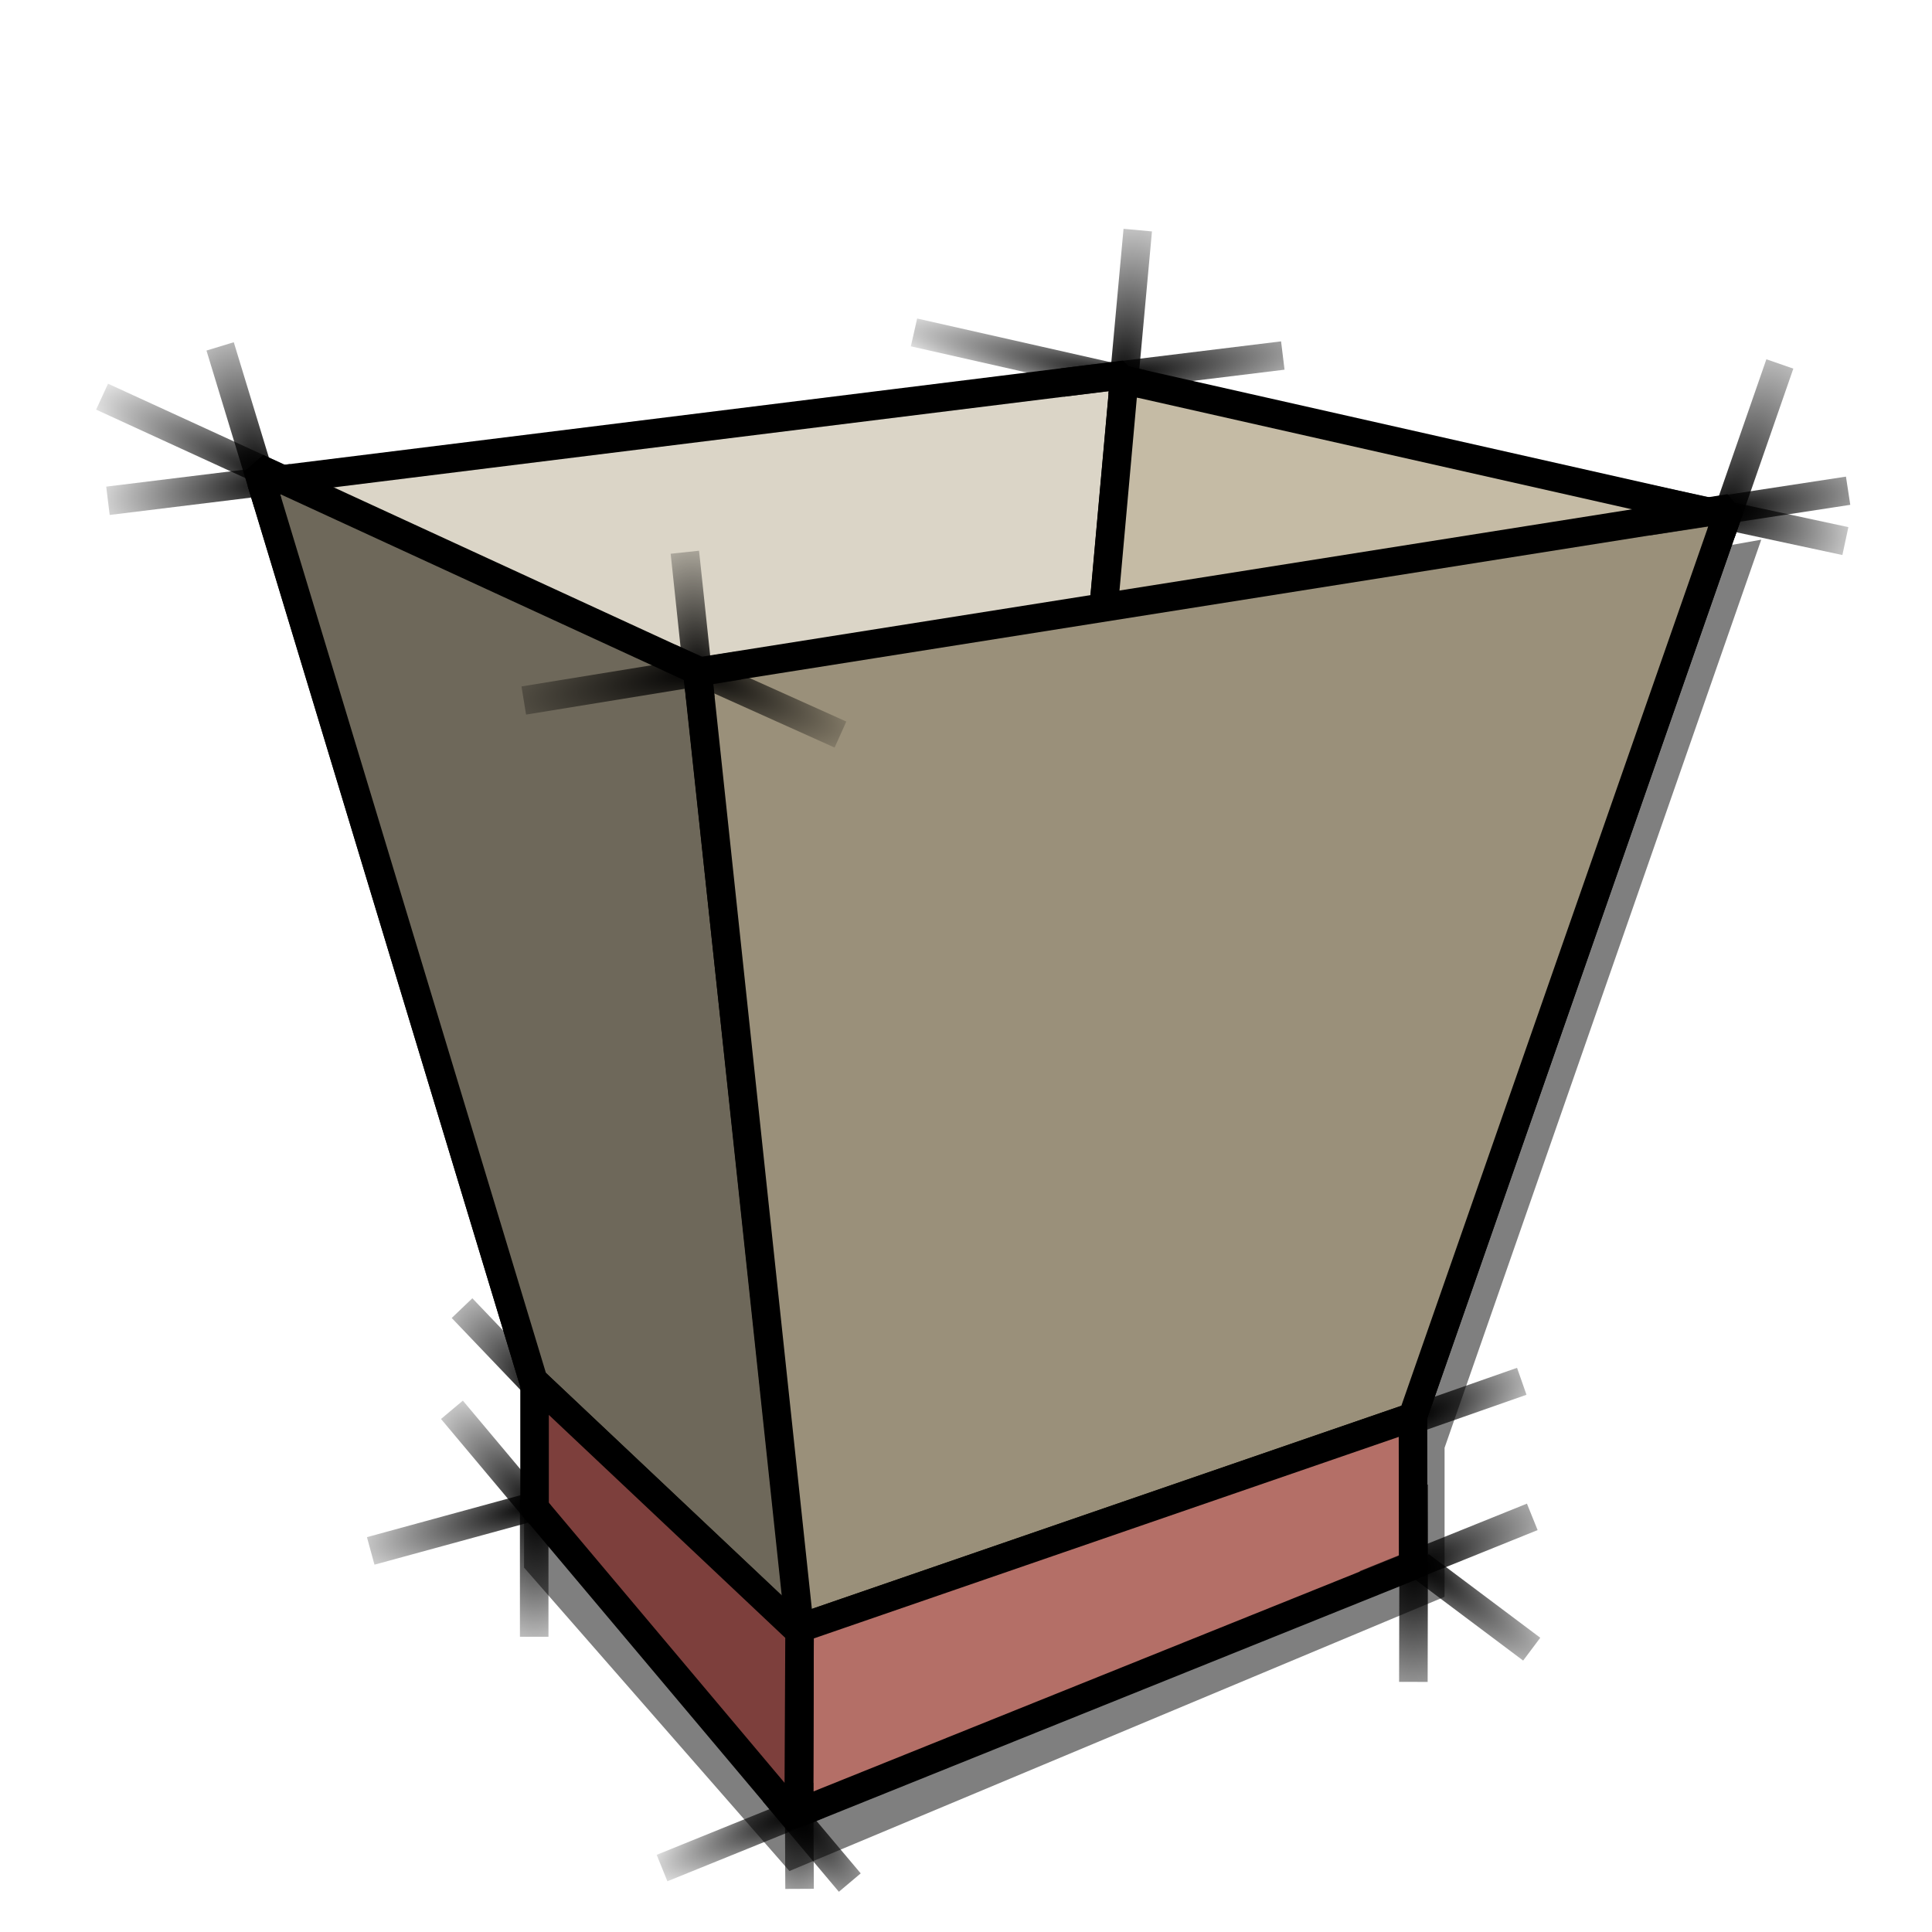 <?xml version="1.0" encoding="UTF-8" standalone="no"?>
<!-- Created with Inkscape (http://www.inkscape.org/) -->
<svg
   xmlns:dc="http://purl.org/dc/elements/1.1/"
   xmlns:cc="http://web.resource.org/cc/"
   xmlns:rdf="http://www.w3.org/1999/02/22-rdf-syntax-ns#"
   xmlns:svg="http://www.w3.org/2000/svg"
   xmlns="http://www.w3.org/2000/svg"
   xmlns:xlink="http://www.w3.org/1999/xlink"
   xmlns:sodipodi="http://sodipodi.sourceforge.net/DTD/sodipodi-0.dtd"
   xmlns:inkscape="http://www.inkscape.org/namespaces/inkscape"
   width="48"
   height="48"
   id="svg2"
   sodipodi:version="0.32"
   inkscape:version="0.44"
   sodipodi:docbase="/home/cbrill/.themes/Nerdy-Lines/scalable/status"
   sodipodi:docname="gnome-fs-trash-empty.svg"
   inkscape:export-filename="/home/egore/.icons/Nerdy-Lines/128x128/filesystems/gnome-fs-directory.png"
   inkscape:export-xdpi="180.00000"
   inkscape:export-ydpi="180.00000"
   version="1.0">
  <defs
     id="defs4">
    <linearGradient
       inkscape:collect="always"
       id="linearGradient10912">
      <stop
         style="stop-color:#000000;stop-opacity:1;"
         offset="0"
         id="stop10914" />
      <stop
         style="stop-color:#000000;stop-opacity:0;"
         offset="1"
         id="stop10916" />
    </linearGradient>
    <radialGradient
       inkscape:collect="always"
       xlink:href="#linearGradient10912"
       id="radialGradient10918"
       cx="8.264"
       cy="13.431"
       fx="8.264"
       fy="13.431"
       r="1.336"
       gradientTransform="matrix(-1.034,-3.473,1.651,-0.492,-7.132,47.153)"
       gradientUnits="userSpaceOnUse" />
    <radialGradient
       inkscape:collect="always"
       xlink:href="#linearGradient10912"
       id="radialGradient10926"
       cx="8.662"
       cy="15.915"
       fx="8.662"
       fy="15.915"
       r="3.744"
       gradientTransform="matrix(-1.331,-0.651,0.166,-0.338,15.674,22.966)"
       gradientUnits="userSpaceOnUse" />
    <radialGradient
       inkscape:collect="always"
       xlink:href="#linearGradient10912"
       id="radialGradient10934"
       cx="8.839"
       cy="14.012"
       fx="8.839"
       fy="14.012"
       r="3.721"
       gradientTransform="matrix(-1.405,0.157,-5.098885e-2,-0.456,20.039,17.007)"
       gradientUnits="userSpaceOnUse" />
    <radialGradient
       inkscape:collect="always"
       xlink:href="#linearGradient10912"
       id="radialGradient10942"
       cx="23.732"
       cy="20.121"
       fx="23.732"
       fy="20.121"
       r="4.273"
       gradientTransform="matrix(-1.459,0.259,-6.106597e-2,-0.343,53.314,17.427)"
       gradientUnits="userSpaceOnUse" />
    <radialGradient
       inkscape:collect="always"
       xlink:href="#linearGradient10912"
       id="radialGradient10944"
       cx="23.6"
       cy="20.157"
       fx="23.6"
       fy="20.157"
       r="0.772"
       gradientTransform="matrix(-0.446,-5.236,2.803,-0.239,-28.602,145.176)"
       gradientUnits="userSpaceOnUse" />
    <radialGradient
       inkscape:collect="always"
       xlink:href="#linearGradient10912"
       id="radialGradient10946"
       cx="23.467"
       cy="20.439"
       fx="23.467"
       fy="20.439"
       r="3.489"
       gradientTransform="matrix(1.302,0.563,-0.149,0.344,-10.247,-3.605)"
       gradientUnits="userSpaceOnUse" />
    <radialGradient
       inkscape:collect="always"
       xlink:href="#linearGradient10912"
       id="radialGradient10954"
       cx="17.943"
       cy="50.525"
       fx="17.943"
       fy="50.525"
       r="2.047"
       gradientTransform="matrix(-1.409,-1.577,0.606,-0.541,8.037,93.181)"
       gradientUnits="userSpaceOnUse" />
    <radialGradient
       inkscape:collect="always"
       xlink:href="#linearGradient10912"
       id="radialGradient10956"
       cx="17.81"
       cy="49.485"
       fx="17.81"
       fy="49.485"
       r="3.617"
       gradientTransform="matrix(-1.476,0.385,-0.104,-0.397,44.678,50.211)"
       gradientUnits="userSpaceOnUse" />
    <radialGradient
       inkscape:collect="always"
       xlink:href="#linearGradient10912"
       id="radialGradient10958"
       cx="17.943"
       cy="52.387"
       fx="17.943"
       fy="52.387"
       r="0.5"
       gradientTransform="matrix(-0.176,8.776,-4.112,-8.266857e-2,231.919,-115.623)"
       gradientUnits="userSpaceOnUse" />
    <radialGradient
       inkscape:collect="always"
       xlink:href="#linearGradient10912"
       id="radialGradient10966"
       cx="26.958"
       cy="61.407"
       fx="26.958"
       fy="61.407"
       r="1.836"
       gradientTransform="matrix(1.434,1.776,-0.627,0.506,19.588,-33.919)"
       gradientUnits="userSpaceOnUse" />
    <radialGradient
       inkscape:collect="always"
       xlink:href="#linearGradient10912"
       id="radialGradient10968"
       cx="27.135"
       cy="60.291"
       fx="27.135"
       fy="60.291"
       r="3.246"
       gradientTransform="matrix(-1.313,0.552,-0.136,-0.325,63.736,49.586)"
       gradientUnits="userSpaceOnUse" />
    <radialGradient
       inkscape:collect="always"
       xlink:href="#linearGradient10912"
       id="radialGradient10970"
       cx="27.091"
       cy="61.891"
       fx="27.091"
       fy="61.891"
       r="0.508"
       gradientTransform="matrix(2.187652e-2,6.789,-3.291,1.05788e-2,222.925,-139.708)"
       gradientUnits="userSpaceOnUse" />
    <radialGradient
       inkscape:collect="always"
       xlink:href="#linearGradient10912"
       id="radialGradient10978"
       cx="48.614"
       cy="53.544"
       fx="48.614"
       fy="53.544"
       r="3.43"
       gradientTransform="matrix(1.352,-0.626,0.228,0.492,-42.834,43.096)"
       gradientUnits="userSpaceOnUse" />
    <radialGradient
       inkscape:collect="always"
       xlink:href="#linearGradient10912"
       id="radialGradient10980"
       cx="48.614"
       cy="51.892"
       fx="48.614"
       fy="51.892"
       r="2.454"
       gradientTransform="matrix(1.826,1.418,-0.348,0.449,-35.597,-53.526)"
       gradientUnits="userSpaceOnUse" />
    <radialGradient
       inkscape:collect="always"
       xlink:href="#linearGradient10912"
       id="radialGradient10982"
       cx="48.658"
       cy="53.173"
       fx="48.658"
       fy="53.173"
       r="0.507"
       gradientTransform="matrix(-4.603685e-2,10.205,-5.536,-2.49728e-2,331.739,-456.399)"
       gradientUnits="userSpaceOnUse" />
    <radialGradient
       inkscape:collect="always"
       xlink:href="#linearGradient10912"
       id="radialGradient10990"
       cx="59.574"
       cy="16.175"
       fx="59.574"
       fy="16.175"
       r="4.008"
       gradientTransform="matrix(1.337,-0.225,7.018786e-2,0.417,-37.91,19.378)"
       gradientUnits="userSpaceOnUse" />
    <radialGradient
       inkscape:collect="always"
       xlink:href="#linearGradient10912"
       id="radialGradient10992"
       cx="59.441"
       cy="14.614"
       fx="59.441"
       fy="14.614"
       r="1.53"
       gradientTransform="matrix(1.332,-3.504,1.5,0.57,-58.303,212.852)"
       gradientUnits="userSpaceOnUse" />
    <radialGradient
       inkscape:collect="always"
       xlink:href="#linearGradient10912"
       id="radialGradient10994"
       cx="59.22"
       cy="14.889"
       fx="59.22"
       fy="14.889"
       r="4.032"
       gradientTransform="matrix(1.041,0.286,-0.136,0.493,-16.971,-11.619)"
       gradientUnits="userSpaceOnUse" />
    <radialGradient
       inkscape:collect="always"
       xlink:href="#linearGradient10912"
       id="radialGradient11008"
       cx="38.67"
       cy="12.889"
       fx="38.67"
       fy="12.889"
       r="4.509"
       gradientTransform="matrix(-1.515,-0.346,4.918615e-2,-0.216,86.028,25.608)"
       gradientUnits="userSpaceOnUse" />
    <radialGradient
       inkscape:collect="always"
       xlink:href="#linearGradient10912"
       id="radialGradient11016"
       cx="38.316"
       cy="11.797"
       fx="38.316"
       fy="11.797"
       r="4.362"
       gradientTransform="matrix(1.576,-0.231,4.831101e-2,0.33,-33.161,14.306)"
       gradientUnits="userSpaceOnUse" />
    <radialGradient
       inkscape:collect="always"
       xlink:href="#linearGradient10912"
       id="radialGradient11018"
       cx="38.405"
       cy="9.314"
       fx="38.405"
       fy="9.314"
       r="0.765"
       gradientTransform="matrix(0.656,-6.598,3.132,0.311,-26.479,260.023)"
       gradientUnits="userSpaceOnUse" />
    <radialGradient
       inkscape:collect="always"
       xlink:href="#linearGradient10912"
       id="radialGradient11754"
       cx="48.719"
       cy="48.097"
       fx="48.719"
       fy="48.097"
       r="2.643"
       gradientTransform="matrix(1.441,-0.553,0.212,0.552,-45.2,35.586)"
       gradientUnits="userSpaceOnUse" />
    <radialGradient
       inkscape:collect="always"
       xlink:href="#linearGradient10912"
       id="radialGradient12490"
       cx="18.031"
       cy="46.453"
       fx="18.031"
       fy="46.453"
       r="1.914"
       gradientTransform="matrix(-1.471,-1.542,0.732,-0.698,5.947,94.781)"
       gradientUnits="userSpaceOnUse" />
  </defs>
  <sodipodi:namedview
     id="base"
     pagecolor="#ffffff"
     bordercolor="#666666"
     borderopacity="1.0"
     inkscape:pageopacity="0.0"
     inkscape:pageshadow="2"
     inkscape:zoom="2.8947184"
     inkscape:cx="142.9185"
     inkscape:cy="-7.0176573"
     inkscape:document-units="px"
     inkscape:current-layer="layer1"
     inkscape:window-width="1400"
     inkscape:window-height="979"
     inkscape:window-x="0"
     inkscape:window-y="25"
     width="48px"
     height="48px" />
  <g
     inkscape:label="Ebene 1"
     inkscape:groupmode="layer"
     id="layer1">
    <path
       style="fill:black;fill-opacity:0.502;fill-rule:evenodd;stroke:none;stroke-width:1px;stroke-linecap:butt;stroke-linejoin:bevel;stroke-opacity:1"
       d="M 17.076,18.157 L 43.758,13.408 L 35.89,35.97 L 35.89,39.672 L 19.613,46.485 L 13.02,38.946 L 13.02,35.799 L 17.076,18.157 z "
       id="path1358"
       sodipodi:nodetypes="cccccccc" />
    <path
       style="fill:#dbd5c7;fill-opacity:1;fill-rule:evenodd;stroke:black;stroke-width:0.709px;stroke-linecap:butt;stroke-linejoin:bevel;stroke-opacity:1"
       d="M 6.493,11.975 L 27.942,9.311 L 26.015,30.751 L 13.337,34.587 L 6.493,11.975 z "
       id="path1406"
       sodipodi:nodetypes="ccccc" />
    <path
       style="fill:#6e685a;fill-opacity:1;fill-rule:evenodd;stroke:black;stroke-width:0.709px;stroke-linecap:butt;stroke-linejoin:bevel;stroke-opacity:1"
       d="M 6.392,11.624 L 13.251,34.303 L 19.896,40.581 L 17.322,16.657 L 6.392,11.624 z "
       id="path1408"
       sodipodi:nodetypes="ccccc" />
    <path
       style="fill:#c5bba5;fill-opacity:1;fill-rule:evenodd;stroke:black;stroke-width:0.709px;stroke-linecap:butt;stroke-linejoin:bevel;stroke-opacity:1"
       d="M 42.904,12.823 L 27.928,9.442 L 26.011,30.751 L 35.024,35.411 L 42.904,12.823 z "
       id="path1412"
       sodipodi:nodetypes="ccccc" />
    <path
       style="fill:#9a907a;fill-opacity:1;fill-rule:evenodd;stroke:black;stroke-width:0.709px;stroke-linecap:butt;stroke-linejoin:bevel;stroke-opacity:1"
       d="M 17.332,16.691 L 42.974,12.628 L 35.094,35.205 L 19.865,40.453 L 17.332,16.691 z "
       id="path1410"
       sodipodi:nodetypes="ccccc" />
    <path
       style="fill:#b46f67;fill-opacity:1;fill-rule:evenodd;stroke:black;stroke-width:0.709px;stroke-linecap:butt;stroke-linejoin:bevel;stroke-opacity:1"
       d="M 19.865,40.453 L 19.854,45.033 L 35.11,38.894 L 35.105,35.202 L 19.865,40.453 z "
       id="path1414"
       sodipodi:nodetypes="ccccc" />
    <path
       style="fill:#7d3f3c;fill-opacity:1;fill-rule:evenodd;stroke:black;stroke-width:0.709px;stroke-linecap:butt;stroke-linejoin:bevel;stroke-opacity:1"
       d="M 13.281,34.331 L 13.281,37.464 L 19.842,45.26 L 19.865,40.54 L 13.281,34.331 z "
       id="path1416"
       sodipodi:nodetypes="ccccc" />
    <path
       style="fill:none;fill-opacity:1;fill-rule:evenodd;stroke:url(#radialGradient10956);stroke-width:0.709px;stroke-linecap:butt;stroke-linejoin:miter;stroke-opacity:1"
       d="M 9.21,38.532 L 13.632,37.324"
       id="path1418"
       sodipodi:nodetypes="cc" />
    <path
       style="fill:none;fill-opacity:1;fill-rule:evenodd;stroke:url(#radialGradient10970);stroke-width:0.709px;stroke-linecap:butt;stroke-linejoin:miter;stroke-opacity:1"
       d="M 19.853,44.295 L 19.865,46.928"
       id="path1422"
       sodipodi:nodetypes="cc" />
    <path
       style="fill:none;fill-opacity:1;fill-rule:evenodd;stroke:url(#radialGradient10968);stroke-width:0.709px;stroke-linecap:butt;stroke-linejoin:miter;stroke-opacity:1"
       d="M 16.448,46.411 L 20.343,44.833"
       id="path1424"
       sodipodi:nodetypes="cc" />
    <path
       style="fill:none;fill-opacity:1;fill-rule:evenodd;stroke:url(#radialGradient10980);stroke-width:0.709px;stroke-linecap:butt;stroke-linejoin:miter;stroke-opacity:1"
       d="M 35.283,38.894 L 38.055,40.973"
       id="path1426" />
    <path
       style="fill:none;fill-opacity:1;fill-rule:evenodd;stroke:url(#radialGradient10982);stroke-width:0.709px;stroke-linecap:butt;stroke-linejoin:miter;stroke-opacity:1"
       d="M 35.115,41.786 L 35.125,36.885"
       id="path1428"
       sodipodi:nodetypes="cc" />
    <path
       style="fill:none;fill-opacity:1;fill-rule:evenodd;stroke:url(#radialGradient10918);stroke-width:0.709px;stroke-linecap:butt;stroke-linejoin:miter;stroke-opacity:1"
       d="M 6.654,12.499 L 5.469,8.606"
       id="path1432"
       sodipodi:nodetypes="cc" />
    <path
       style="fill:none;fill-opacity:1;fill-rule:evenodd;stroke:url(#radialGradient10946);stroke-width:0.709px;stroke-linecap:butt;stroke-linejoin:miter;stroke-opacity:1"
       d="M 16.641,16.343 L 20.881,18.25"
       id="path1434"
       sodipodi:nodetypes="cc" />
    <path
       style="fill:none;fill-opacity:1;fill-rule:evenodd;stroke:url(#radialGradient11016);stroke-width:0.709px;stroke-linecap:butt;stroke-linejoin:miter;stroke-opacity:1"
       d="M 31.871,8.833 L 26.393,9.504"
       id="path1436"
       sodipodi:nodetypes="cc" />
    <path
       style="fill:none;fill-opacity:1;fill-rule:evenodd;stroke:url(#radialGradient11018);stroke-width:0.709px;stroke-linecap:butt;stroke-linejoin:miter;stroke-opacity:1"
       d="M 28.267,5.717 L 27.891,9.822"
       id="path1440"
       sodipodi:nodetypes="cc" />
    <path
       style="fill:none;fill-opacity:1;fill-rule:evenodd;stroke:url(#radialGradient10994);stroke-width:0.709px;stroke-linecap:butt;stroke-linejoin:miter;stroke-opacity:1"
       d="M 45.848,13.443 L 40.838,12.367"
       id="path1442"
       sodipodi:nodetypes="cc" />
    <path
       style="fill:none;fill-opacity:1;fill-rule:evenodd;stroke:url(#radialGradient10992);stroke-width:0.709px;stroke-linecap:butt;stroke-linejoin:miter;stroke-opacity:1"
       d="M 42.76,13.244 L 44.22,9.042"
       id="path1444"
       sodipodi:nodetypes="cc" />
    <path
       style="fill:none;fill-opacity:1;fill-rule:evenodd;stroke:url(#radialGradient10990);stroke-width:0.709px;stroke-linecap:butt;stroke-linejoin:miter;stroke-opacity:1"
       d="M 45.916,12.192 L 40.94,12.953"
       id="path1450"
       sodipodi:nodetypes="cc" />
    <path
       style="fill:none;fill-opacity:1;fill-rule:evenodd;stroke:url(#radialGradient10944);stroke-width:0.709px;stroke-linecap:butt;stroke-linejoin:miter;stroke-opacity:1"
       d="M 17.015,13.72 L 17.401,17.356"
       id="path1454"
       sodipodi:nodetypes="cc" />
    <path
       sodipodi:nodetypes="cc"
       id="path5088"
       d="M 13.272,37.262 L 13.272,40.665"
       style="fill:none;fill-opacity:1;fill-rule:evenodd;stroke:url(#radialGradient10958);stroke-width:0.709px;stroke-linecap:butt;stroke-linejoin:miter;stroke-opacity:1" />
    <path
       style="fill:none;fill-opacity:1;fill-rule:evenodd;stroke:url(#radialGradient10954);stroke-width:0.709px;stroke-linecap:butt;stroke-linejoin:miter;stroke-opacity:1"
       d="M 11.228,35.026 L 13.422,37.641"
       id="path5090"
       sodipodi:nodetypes="cc" />
    <path
       sodipodi:nodetypes="cc"
       id="path5092"
       d="M 33.912,39.363 L 38.069,37.686"
       style="fill:none;fill-opacity:1;fill-rule:evenodd;stroke:url(#radialGradient10978);stroke-width:0.709px;stroke-linecap:butt;stroke-linejoin:miter;stroke-opacity:1" />
    <path
       sodipodi:nodetypes="cc"
       id="path5094"
       d="M 19.218,44.523 L 21.113,46.772"
       style="fill:none;fill-opacity:1;fill-rule:evenodd;stroke:url(#radialGradient10966);stroke-width:0.709px;stroke-linecap:butt;stroke-linejoin:miter;stroke-opacity:1" />
    <path
       sodipodi:nodetypes="cc"
       id="path5096"
       d="M 2.536,9.855 L 7.137,11.966"
       style="fill:none;fill-opacity:1;fill-rule:evenodd;stroke:url(#radialGradient10926);stroke-width:0.709px;stroke-linecap:butt;stroke-linejoin:miter;stroke-opacity:1" />
    <path
       sodipodi:nodetypes="cc"
       id="path5098"
       d="M 7.25,11.881 L 2.682,12.442"
       style="fill:none;fill-opacity:1;fill-rule:evenodd;stroke:url(#radialGradient10934);stroke-width:0.709px;stroke-linecap:butt;stroke-linejoin:miter;stroke-opacity:1" />
    <path
       sodipodi:nodetypes="cc"
       id="path5100"
       d="M 18.365,16.533 L 13.013,17.404"
       style="fill:none;fill-opacity:1;fill-rule:evenodd;stroke:url(#radialGradient10942);stroke-width:0.709px;stroke-linecap:butt;stroke-linejoin:miter;stroke-opacity:1" />
    <path
       sodipodi:nodetypes="cc"
       id="path5102"
       d="M 28.395,9.544 L 22.708,8.259"
       style="fill:none;fill-opacity:1;fill-rule:evenodd;stroke:url(#radialGradient11008);stroke-width:0.709px;stroke-linecap:butt;stroke-linejoin:miter;stroke-opacity:1" />
    <path
       style="fill:none;fill-opacity:1;fill-rule:evenodd;stroke:url(#radialGradient11754);stroke-width:0.709px;stroke-linecap:butt;stroke-linejoin:miter;stroke-opacity:1"
       d="M 34.767,35.384 L 37.808,34.318"
       id="path11020"
       sodipodi:nodetypes="cc" />
    <path
       style="fill:none;fill-opacity:1;fill-rule:evenodd;stroke:url(#radialGradient12490);stroke-width:0.709px;stroke-linecap:butt;stroke-linejoin:miter;stroke-opacity:1"
       d="M 13.485,34.6 L 11.479,32.5"
       id="path11756"
       sodipodi:nodetypes="cc" />
  </g>
</svg>
